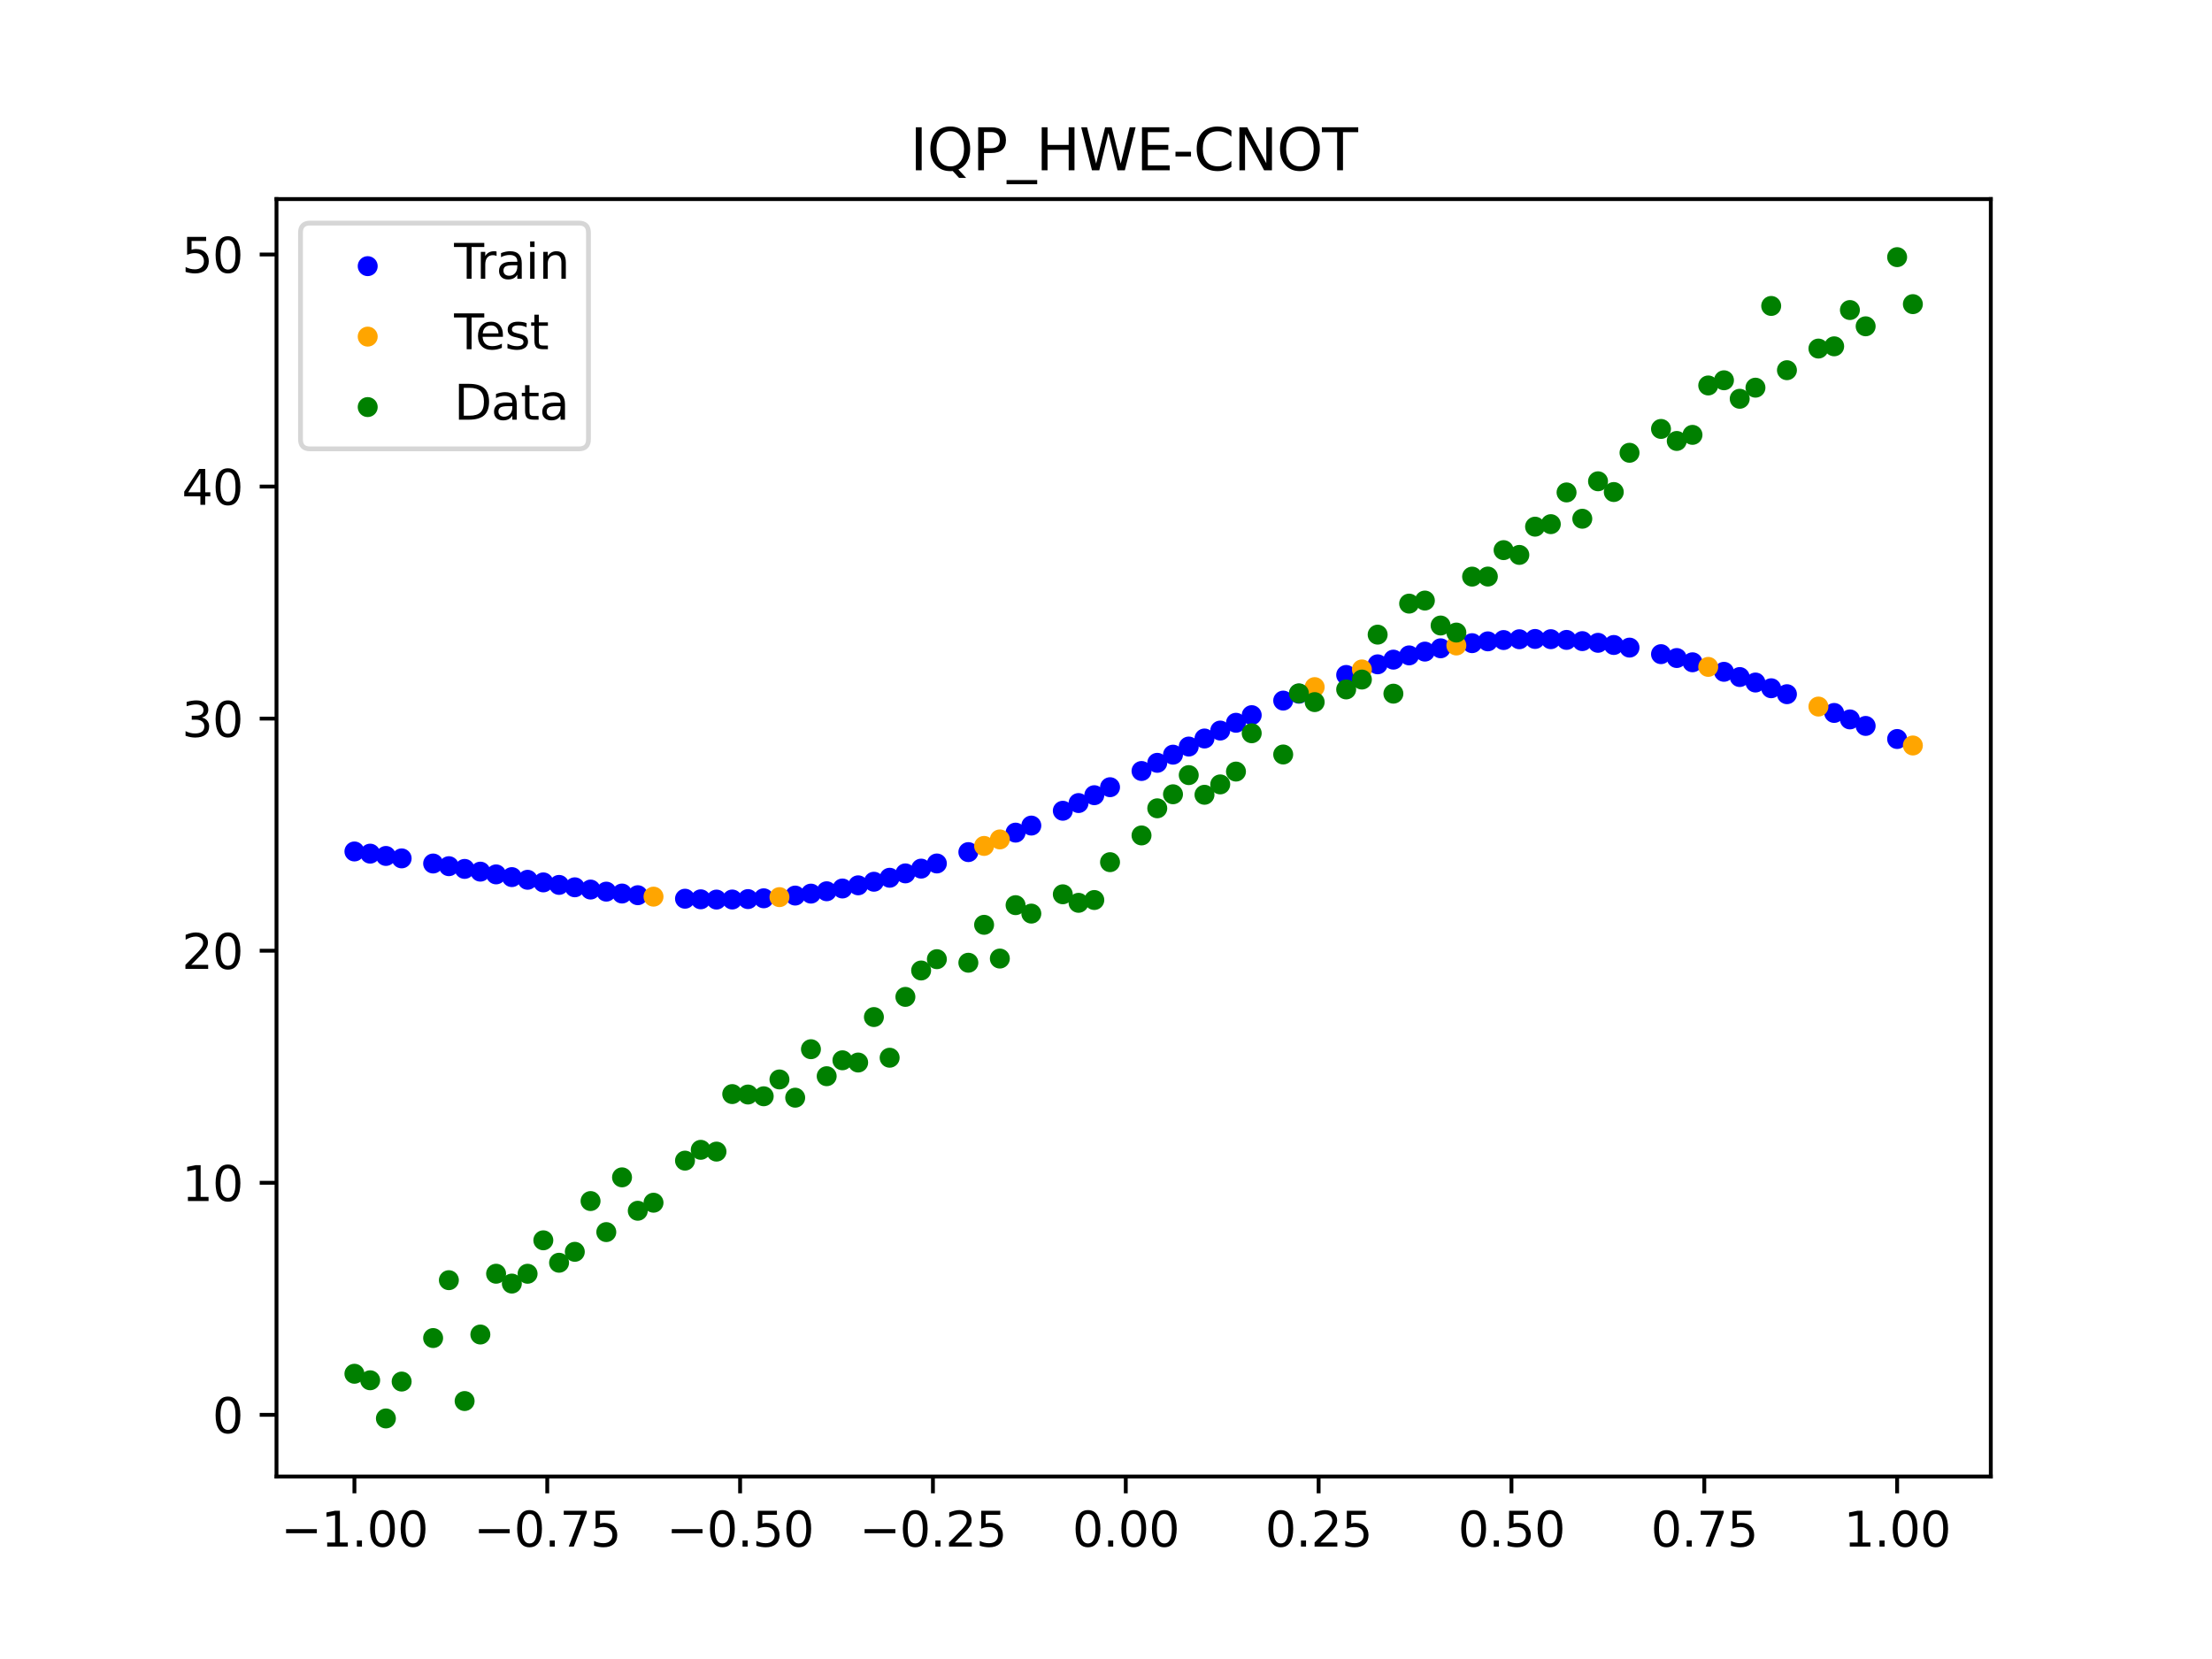<?xml version="1.0" encoding="utf-8" standalone="no"?>
<!DOCTYPE svg PUBLIC "-//W3C//DTD SVG 1.1//EN"
  "http://www.w3.org/Graphics/SVG/1.1/DTD/svg11.dtd">
<svg xmlns:xlink="http://www.w3.org/1999/xlink" width="460.8pt" height="345.6pt" viewBox="0 0 460.8 345.6" xmlns="http://www.w3.org/2000/svg" version="1.1">
 <defs>
  <style type="text/css">*{stroke-linejoin: round; stroke-linecap: butt}</style>
 </defs>
 <g id="figure_1">
  <g id="patch_1">
   <path d="M 0 345.6 
L 460.8 345.6 
L 460.8 0 
L 0 0 
z
" style="fill: #ffffff"/>
  </g>
  <g id="axes_1">
   <g id="patch_2">
    <path d="M 57.6 307.584 
L 414.72 307.584 
L 414.72 41.472 
L 57.6 41.472 
z
" style="fill: #ffffff"/>
   </g>
   <g id="PathCollection_1">
    <defs>
     <path id="m931da7975c" d="M 0 1.581 
C 0.419 1.581 0.822 1.415 1.118 1.118 
C 1.415 0.822 1.581 0.419 1.581 0 
C 1.581 -0.419 1.415 -0.822 1.118 -1.118 
C 0.822 -1.415 0.419 -1.581 0 -1.581 
C -0.419 -1.581 -0.822 -1.415 -1.118 -1.118 
C -1.415 -0.822 -1.581 -0.419 -1.581 0 
C -1.581 0.419 -1.415 0.822 -1.118 1.118 
C -0.822 1.415 -0.419 1.581 0 1.581 
z
" style="stroke: #0000ff"/>
    </defs>
    <g clip-path="url(#p12949598c4)">
     <use xlink:href="#m931da7975c" x="145.978" y="187.343" style="fill: #0000ff; stroke: #0000ff"/>
     <use xlink:href="#m931da7975c" x="323.062" y="133.153" style="fill: #0000ff; stroke: #0000ff"/>
     <use xlink:href="#m931da7975c" x="267.314" y="145.946" style="fill: #0000ff; stroke: #0000ff"/>
     <use xlink:href="#m931da7975c" x="270.593" y="144.511" style="fill: #0000ff; stroke: #0000ff"/>
     <use xlink:href="#m931da7975c" x="329.621" y="133.557" style="fill: #0000ff; stroke: #0000ff"/>
     <use xlink:href="#m931da7975c" x="221.403" y="168.895" style="fill: #0000ff; stroke: #0000ff"/>
     <use xlink:href="#m931da7975c" x="260.755" y="148.981" style="fill: #0000ff; stroke: #0000ff"/>
     <use xlink:href="#m931da7975c" x="385.37" y="149.866" style="fill: #0000ff; stroke: #0000ff"/>
     <use xlink:href="#m931da7975c" x="237.8" y="160.612" style="fill: #0000ff; stroke: #0000ff"/>
     <use xlink:href="#m931da7975c" x="313.224" y="133.333" style="fill: #0000ff; stroke: #0000ff"/>
     <use xlink:href="#m931da7975c" x="336.18" y="134.363" style="fill: #0000ff; stroke: #0000ff"/>
     <use xlink:href="#m931da7975c" x="254.196" y="152.19" style="fill: #0000ff; stroke: #0000ff"/>
     <use xlink:href="#m931da7975c" x="349.297" y="137.08" style="fill: #0000ff; stroke: #0000ff"/>
     <use xlink:href="#m931da7975c" x="182.051" y="183.683" style="fill: #0000ff; stroke: #0000ff"/>
     <use xlink:href="#m931da7975c" x="250.917" y="153.843" style="fill: #0000ff; stroke: #0000ff"/>
     <use xlink:href="#m931da7975c" x="280.431" y="140.606" style="fill: #0000ff; stroke: #0000ff"/>
     <use xlink:href="#m931da7975c" x="103.347" y="182.151" style="fill: #0000ff; stroke: #0000ff"/>
     <use xlink:href="#m931da7975c" x="126.302" y="185.745" style="fill: #0000ff; stroke: #0000ff"/>
     <use xlink:href="#m931da7975c" x="123.023" y="185.311" style="fill: #0000ff; stroke: #0000ff"/>
     <use xlink:href="#m931da7975c" x="116.464" y="184.342" style="fill: #0000ff; stroke: #0000ff"/>
     <use xlink:href="#m931da7975c" x="306.666" y="133.983" style="fill: #0000ff; stroke: #0000ff"/>
     <use xlink:href="#m931da7975c" x="211.565" y="173.452" style="fill: #0000ff; stroke: #0000ff"/>
     <use xlink:href="#m931da7975c" x="155.816" y="187.297" style="fill: #0000ff; stroke: #0000ff"/>
     <use xlink:href="#m931da7975c" x="77.112" y="177.83" style="fill: #0000ff; stroke: #0000ff"/>
     <use xlink:href="#m931da7975c" x="244.358" y="157.21" style="fill: #0000ff; stroke: #0000ff"/>
     <use xlink:href="#m931da7975c" x="362.415" y="141.039" style="fill: #0000ff; stroke: #0000ff"/>
     <use xlink:href="#m931da7975c" x="382.091" y="148.52" style="fill: #0000ff; stroke: #0000ff"/>
     <use xlink:href="#m931da7975c" x="96.788" y="181.009" style="fill: #0000ff; stroke: #0000ff"/>
     <use xlink:href="#m931da7975c" x="201.727" y="177.511" style="fill: #0000ff; stroke: #0000ff"/>
     <use xlink:href="#m931da7975c" x="119.743" y="184.841" style="fill: #0000ff; stroke: #0000ff"/>
     <use xlink:href="#m931da7975c" x="149.258" y="187.399" style="fill: #0000ff; stroke: #0000ff"/>
     <use xlink:href="#m931da7975c" x="300.107" y="135.054" style="fill: #0000ff; stroke: #0000ff"/>
     <use xlink:href="#m931da7975c" x="293.548" y="136.53" style="fill: #0000ff; stroke: #0000ff"/>
     <use xlink:href="#m931da7975c" x="231.241" y="163.99" style="fill: #0000ff; stroke: #0000ff"/>
     <use xlink:href="#m931da7975c" x="109.905" y="183.276" style="fill: #0000ff; stroke: #0000ff"/>
     <use xlink:href="#m931da7975c" x="165.654" y="186.564" style="fill: #0000ff; stroke: #0000ff"/>
     <use xlink:href="#m931da7975c" x="319.783" y="133.107" style="fill: #0000ff; stroke: #0000ff"/>
     <use xlink:href="#m931da7975c" x="368.973" y="143.376" style="fill: #0000ff; stroke: #0000ff"/>
     <use xlink:href="#m931da7975c" x="316.504" y="133.167" style="fill: #0000ff; stroke: #0000ff"/>
     <use xlink:href="#m931da7975c" x="257.476" y="150.567" style="fill: #0000ff; stroke: #0000ff"/>
     <use xlink:href="#m931da7975c" x="172.213" y="185.666" style="fill: #0000ff; stroke: #0000ff"/>
     <use xlink:href="#m931da7975c" x="346.018" y="136.273" style="fill: #0000ff; stroke: #0000ff"/>
     <use xlink:href="#m931da7975c" x="80.391" y="178.311" style="fill: #0000ff; stroke: #0000ff"/>
     <use xlink:href="#m931da7975c" x="372.253" y="144.613" style="fill: #0000ff; stroke: #0000ff"/>
     <use xlink:href="#m931da7975c" x="168.934" y="186.157" style="fill: #0000ff; stroke: #0000ff"/>
     <use xlink:href="#m931da7975c" x="195.168" y="179.878" style="fill: #0000ff; stroke: #0000ff"/>
     <use xlink:href="#m931da7975c" x="152.537" y="187.385" style="fill: #0000ff; stroke: #0000ff"/>
     <use xlink:href="#m931da7975c" x="73.833" y="177.376" style="fill: #0000ff; stroke: #0000ff"/>
     <use xlink:href="#m931da7975c" x="290.269" y="137.414" style="fill: #0000ff; stroke: #0000ff"/>
     <use xlink:href="#m931da7975c" x="175.492" y="185.09" style="fill: #0000ff; stroke: #0000ff"/>
     <use xlink:href="#m931da7975c" x="241.079" y="158.91" style="fill: #0000ff; stroke: #0000ff"/>
     <use xlink:href="#m931da7975c" x="296.828" y="135.742" style="fill: #0000ff; stroke: #0000ff"/>
     <use xlink:href="#m931da7975c" x="227.962" y="165.654" style="fill: #0000ff; stroke: #0000ff"/>
     <use xlink:href="#m931da7975c" x="395.208" y="153.946" style="fill: #0000ff; stroke: #0000ff"/>
     <use xlink:href="#m931da7975c" x="178.772" y="184.429" style="fill: #0000ff; stroke: #0000ff"/>
     <use xlink:href="#m931da7975c" x="142.699" y="187.219" style="fill: #0000ff; stroke: #0000ff"/>
     <use xlink:href="#m931da7975c" x="132.861" y="186.488" style="fill: #0000ff; stroke: #0000ff"/>
     <use xlink:href="#m931da7975c" x="188.61" y="181.942" style="fill: #0000ff; stroke: #0000ff"/>
     <use xlink:href="#m931da7975c" x="100.067" y="181.58" style="fill: #0000ff; stroke: #0000ff"/>
     <use xlink:href="#m931da7975c" x="359.135" y="139.951" style="fill: #0000ff; stroke: #0000ff"/>
     <use xlink:href="#m931da7975c" x="214.844" y="171.982" style="fill: #0000ff; stroke: #0000ff"/>
     <use xlink:href="#m931da7975c" x="365.694" y="142.183" style="fill: #0000ff; stroke: #0000ff"/>
     <use xlink:href="#m931da7975c" x="90.229" y="179.886" style="fill: #0000ff; stroke: #0000ff"/>
     <use xlink:href="#m931da7975c" x="352.577" y="137.966" style="fill: #0000ff; stroke: #0000ff"/>
     <use xlink:href="#m931da7975c" x="129.581" y="186.139" style="fill: #0000ff; stroke: #0000ff"/>
     <use xlink:href="#m931da7975c" x="339.459" y="134.91" style="fill: #0000ff; stroke: #0000ff"/>
     <use xlink:href="#m931da7975c" x="185.33" y="182.854" style="fill: #0000ff; stroke: #0000ff"/>
     <use xlink:href="#m931da7975c" x="326.342" y="133.304" style="fill: #0000ff; stroke: #0000ff"/>
     <use xlink:href="#m931da7975c" x="388.649" y="151.224" style="fill: #0000ff; stroke: #0000ff"/>
     <use xlink:href="#m931da7975c" x="159.096" y="187.132" style="fill: #0000ff; stroke: #0000ff"/>
     <use xlink:href="#m931da7975c" x="83.671" y="178.816" style="fill: #0000ff; stroke: #0000ff"/>
     <use xlink:href="#m931da7975c" x="224.682" y="167.291" style="fill: #0000ff; stroke: #0000ff"/>
     <use xlink:href="#m931da7975c" x="113.185" y="183.819" style="fill: #0000ff; stroke: #0000ff"/>
     <use xlink:href="#m931da7975c" x="93.509" y="180.443" style="fill: #0000ff; stroke: #0000ff"/>
     <use xlink:href="#m931da7975c" x="106.626" y="182.718" style="fill: #0000ff; stroke: #0000ff"/>
     <use xlink:href="#m931da7975c" x="247.638" y="155.519" style="fill: #0000ff; stroke: #0000ff"/>
     <use xlink:href="#m931da7975c" x="309.945" y="133.605" style="fill: #0000ff; stroke: #0000ff"/>
     <use xlink:href="#m931da7975c" x="286.99" y="138.391" style="fill: #0000ff; stroke: #0000ff"/>
     <use xlink:href="#m931da7975c" x="191.889" y="180.95" style="fill: #0000ff; stroke: #0000ff"/>
     <use xlink:href="#m931da7975c" x="332.9" y="133.911" style="fill: #0000ff; stroke: #0000ff"/>
    </g>
   </g>
   <g id="PathCollection_2">
    <defs>
     <path id="m3b1a5a367c" d="M 0 1.581 
C 0.419 1.581 0.822 1.415 1.118 1.118 
C 1.415 0.822 1.581 0.419 1.581 0 
C 1.581 -0.419 1.415 -0.822 1.118 -1.118 
C 0.822 -1.415 0.419 -1.581 0 -1.581 
C -0.419 -1.581 -0.822 -1.415 -1.118 -1.118 
C -1.415 -0.822 -1.581 -0.419 -1.581 0 
C -1.581 0.419 -1.415 0.822 -1.118 1.118 
C -0.822 1.415 -0.419 1.581 0 1.581 
z
" style="stroke: #ffa500"/>
    </defs>
    <g clip-path="url(#p12949598c4)">
     <use xlink:href="#m3b1a5a367c" x="205.006" y="176.222" style="fill: #ffa500; stroke: #ffa500"/>
     <use xlink:href="#m3b1a5a367c" x="162.375" y="186.889" style="fill: #ffa500; stroke: #ffa500"/>
     <use xlink:href="#m3b1a5a367c" x="208.286" y="174.867" style="fill: #ffa500; stroke: #ffa500"/>
     <use xlink:href="#m3b1a5a367c" x="283.71" y="139.456" style="fill: #ffa500; stroke: #ffa500"/>
     <use xlink:href="#m3b1a5a367c" x="378.811" y="147.191" style="fill: #ffa500; stroke: #ffa500"/>
     <use xlink:href="#m3b1a5a367c" x="136.14" y="186.788" style="fill: #ffa500; stroke: #ffa500"/>
     <use xlink:href="#m3b1a5a367c" x="355.856" y="138.925" style="fill: #ffa500; stroke: #ffa500"/>
     <use xlink:href="#m3b1a5a367c" x="273.872" y="143.138" style="fill: #ffa500; stroke: #ffa500"/>
     <use xlink:href="#m3b1a5a367c" x="303.386" y="134.467" style="fill: #ffa500; stroke: #ffa500"/>
     <use xlink:href="#m3b1a5a367c" x="398.487" y="155.299" style="fill: #ffa500; stroke: #ffa500"/>
    </g>
   </g>
   <g id="PathCollection_3">
    <defs>
     <path id="mddbad7eb32" d="M 0 1.581 
C 0.419 1.581 0.822 1.415 1.118 1.118 
C 1.415 0.822 1.581 0.419 1.581 0 
C 1.581 -0.419 1.415 -0.822 1.118 -1.118 
C 0.822 -1.415 0.419 -1.581 0 -1.581 
C -0.419 -1.581 -0.822 -1.415 -1.118 -1.118 
C -1.415 -0.822 -1.581 -0.419 -1.581 0 
C -1.581 0.419 -1.415 0.822 -1.118 1.118 
C -0.822 1.415 -0.419 1.581 0 1.581 
z
" style="stroke: #008000"/>
    </defs>
    <g clip-path="url(#p12949598c4)">
     <use xlink:href="#mddbad7eb32" x="145.978" y="239.529" style="fill: #008000; stroke: #008000"/>
     <use xlink:href="#mddbad7eb32" x="323.062" y="109.191" style="fill: #008000; stroke: #008000"/>
     <use xlink:href="#mddbad7eb32" x="267.314" y="157.174" style="fill: #008000; stroke: #008000"/>
     <use xlink:href="#mddbad7eb32" x="270.593" y="144.432" style="fill: #008000; stroke: #008000"/>
     <use xlink:href="#mddbad7eb32" x="329.621" y="108.064" style="fill: #008000; stroke: #008000"/>
     <use xlink:href="#mddbad7eb32" x="221.403" y="186.297" style="fill: #008000; stroke: #008000"/>
     <use xlink:href="#mddbad7eb32" x="260.755" y="152.753" style="fill: #008000; stroke: #008000"/>
     <use xlink:href="#mddbad7eb32" x="385.37" y="64.585" style="fill: #008000; stroke: #008000"/>
     <use xlink:href="#mddbad7eb32" x="237.8" y="174.037" style="fill: #008000; stroke: #008000"/>
     <use xlink:href="#mddbad7eb32" x="313.224" y="114.603" style="fill: #008000; stroke: #008000"/>
     <use xlink:href="#mddbad7eb32" x="336.18" y="102.499" style="fill: #008000; stroke: #008000"/>
     <use xlink:href="#mddbad7eb32" x="254.196" y="163.405" style="fill: #008000; stroke: #008000"/>
     <use xlink:href="#mddbad7eb32" x="349.297" y="91.859" style="fill: #008000; stroke: #008000"/>
     <use xlink:href="#mddbad7eb32" x="182.051" y="211.87" style="fill: #008000; stroke: #008000"/>
     <use xlink:href="#mddbad7eb32" x="250.917" y="165.566" style="fill: #008000; stroke: #008000"/>
     <use xlink:href="#mddbad7eb32" x="280.431" y="143.622" style="fill: #008000; stroke: #008000"/>
     <use xlink:href="#mddbad7eb32" x="103.347" y="265.342" style="fill: #008000; stroke: #008000"/>
     <use xlink:href="#mddbad7eb32" x="126.302" y="256.668" style="fill: #008000; stroke: #008000"/>
     <use xlink:href="#mddbad7eb32" x="123.023" y="250.202" style="fill: #008000; stroke: #008000"/>
     <use xlink:href="#mddbad7eb32" x="116.464" y="263.053" style="fill: #008000; stroke: #008000"/>
     <use xlink:href="#mddbad7eb32" x="306.666" y="120.12" style="fill: #008000; stroke: #008000"/>
     <use xlink:href="#mddbad7eb32" x="211.565" y="188.561" style="fill: #008000; stroke: #008000"/>
     <use xlink:href="#mddbad7eb32" x="155.816" y="228.009" style="fill: #008000; stroke: #008000"/>
     <use xlink:href="#mddbad7eb32" x="77.112" y="287.537" style="fill: #008000; stroke: #008000"/>
     <use xlink:href="#mddbad7eb32" x="244.358" y="165.462" style="fill: #008000; stroke: #008000"/>
     <use xlink:href="#mddbad7eb32" x="362.415" y="83.074" style="fill: #008000; stroke: #008000"/>
     <use xlink:href="#mddbad7eb32" x="382.091" y="72.145" style="fill: #008000; stroke: #008000"/>
     <use xlink:href="#mddbad7eb32" x="96.788" y="291.863" style="fill: #008000; stroke: #008000"/>
     <use xlink:href="#mddbad7eb32" x="201.727" y="200.555" style="fill: #008000; stroke: #008000"/>
     <use xlink:href="#mddbad7eb32" x="119.743" y="260.777" style="fill: #008000; stroke: #008000"/>
     <use xlink:href="#mddbad7eb32" x="149.258" y="239.901" style="fill: #008000; stroke: #008000"/>
     <use xlink:href="#mddbad7eb32" x="300.107" y="130.306" style="fill: #008000; stroke: #008000"/>
     <use xlink:href="#mddbad7eb32" x="293.548" y="125.746" style="fill: #008000; stroke: #008000"/>
     <use xlink:href="#mddbad7eb32" x="231.241" y="179.605" style="fill: #008000; stroke: #008000"/>
     <use xlink:href="#mddbad7eb32" x="109.905" y="265.348" style="fill: #008000; stroke: #008000"/>
     <use xlink:href="#mddbad7eb32" x="165.654" y="228.669" style="fill: #008000; stroke: #008000"/>
     <use xlink:href="#mddbad7eb32" x="319.783" y="109.715" style="fill: #008000; stroke: #008000"/>
     <use xlink:href="#mddbad7eb32" x="368.973" y="63.734" style="fill: #008000; stroke: #008000"/>
     <use xlink:href="#mddbad7eb32" x="316.504" y="115.599" style="fill: #008000; stroke: #008000"/>
     <use xlink:href="#mddbad7eb32" x="257.476" y="160.733" style="fill: #008000; stroke: #008000"/>
     <use xlink:href="#mddbad7eb32" x="172.213" y="224.194" style="fill: #008000; stroke: #008000"/>
     <use xlink:href="#mddbad7eb32" x="346.018" y="89.354" style="fill: #008000; stroke: #008000"/>
     <use xlink:href="#mddbad7eb32" x="80.391" y="295.488" style="fill: #008000; stroke: #008000"/>
     <use xlink:href="#mddbad7eb32" x="372.253" y="77.119" style="fill: #008000; stroke: #008000"/>
     <use xlink:href="#mddbad7eb32" x="168.934" y="218.569" style="fill: #008000; stroke: #008000"/>
     <use xlink:href="#mddbad7eb32" x="195.168" y="199.815" style="fill: #008000; stroke: #008000"/>
     <use xlink:href="#mddbad7eb32" x="152.537" y="227.917" style="fill: #008000; stroke: #008000"/>
     <use xlink:href="#mddbad7eb32" x="73.833" y="286.179" style="fill: #008000; stroke: #008000"/>
     <use xlink:href="#mddbad7eb32" x="290.269" y="144.503" style="fill: #008000; stroke: #008000"/>
     <use xlink:href="#mddbad7eb32" x="175.492" y="220.878" style="fill: #008000; stroke: #008000"/>
     <use xlink:href="#mddbad7eb32" x="241.079" y="168.385" style="fill: #008000; stroke: #008000"/>
     <use xlink:href="#mddbad7eb32" x="296.828" y="125.107" style="fill: #008000; stroke: #008000"/>
     <use xlink:href="#mddbad7eb32" x="227.962" y="187.489" style="fill: #008000; stroke: #008000"/>
     <use xlink:href="#mddbad7eb32" x="395.208" y="53.568" style="fill: #008000; stroke: #008000"/>
     <use xlink:href="#mddbad7eb32" x="178.772" y="221.344" style="fill: #008000; stroke: #008000"/>
     <use xlink:href="#mddbad7eb32" x="142.699" y="241.781" style="fill: #008000; stroke: #008000"/>
     <use xlink:href="#mddbad7eb32" x="132.861" y="252.224" style="fill: #008000; stroke: #008000"/>
     <use xlink:href="#mddbad7eb32" x="188.61" y="207.669" style="fill: #008000; stroke: #008000"/>
     <use xlink:href="#mddbad7eb32" x="100.067" y="278.004" style="fill: #008000; stroke: #008000"/>
     <use xlink:href="#mddbad7eb32" x="359.135" y="79.219" style="fill: #008000; stroke: #008000"/>
     <use xlink:href="#mddbad7eb32" x="214.844" y="190.32" style="fill: #008000; stroke: #008000"/>
     <use xlink:href="#mddbad7eb32" x="365.694" y="80.761" style="fill: #008000; stroke: #008000"/>
     <use xlink:href="#mddbad7eb32" x="90.229" y="278.74" style="fill: #008000; stroke: #008000"/>
     <use xlink:href="#mddbad7eb32" x="352.577" y="90.59" style="fill: #008000; stroke: #008000"/>
     <use xlink:href="#mddbad7eb32" x="129.581" y="245.264" style="fill: #008000; stroke: #008000"/>
     <use xlink:href="#mddbad7eb32" x="339.459" y="94.322" style="fill: #008000; stroke: #008000"/>
     <use xlink:href="#mddbad7eb32" x="185.33" y="220.345" style="fill: #008000; stroke: #008000"/>
     <use xlink:href="#mddbad7eb32" x="326.342" y="102.583" style="fill: #008000; stroke: #008000"/>
     <use xlink:href="#mddbad7eb32" x="388.649" y="67.974" style="fill: #008000; stroke: #008000"/>
     <use xlink:href="#mddbad7eb32" x="159.096" y="228.374" style="fill: #008000; stroke: #008000"/>
     <use xlink:href="#mddbad7eb32" x="83.671" y="287.805" style="fill: #008000; stroke: #008000"/>
     <use xlink:href="#mddbad7eb32" x="224.682" y="188.075" style="fill: #008000; stroke: #008000"/>
     <use xlink:href="#mddbad7eb32" x="113.185" y="258.379" style="fill: #008000; stroke: #008000"/>
     <use xlink:href="#mddbad7eb32" x="93.509" y="266.684" style="fill: #008000; stroke: #008000"/>
     <use xlink:href="#mddbad7eb32" x="106.626" y="267.392" style="fill: #008000; stroke: #008000"/>
     <use xlink:href="#mddbad7eb32" x="247.638" y="161.47" style="fill: #008000; stroke: #008000"/>
     <use xlink:href="#mddbad7eb32" x="309.945" y="120.107" style="fill: #008000; stroke: #008000"/>
     <use xlink:href="#mddbad7eb32" x="286.99" y="132.208" style="fill: #008000; stroke: #008000"/>
     <use xlink:href="#mddbad7eb32" x="191.889" y="202.171" style="fill: #008000; stroke: #008000"/>
     <use xlink:href="#mddbad7eb32" x="332.9" y="100.262" style="fill: #008000; stroke: #008000"/>
    </g>
   </g>
   <g id="PathCollection_4">
    <g clip-path="url(#p12949598c4)">
     <use xlink:href="#mddbad7eb32" x="205.006" y="192.657" style="fill: #008000; stroke: #008000"/>
     <use xlink:href="#mddbad7eb32" x="162.375" y="224.867" style="fill: #008000; stroke: #008000"/>
     <use xlink:href="#mddbad7eb32" x="208.286" y="199.684" style="fill: #008000; stroke: #008000"/>
     <use xlink:href="#mddbad7eb32" x="283.71" y="141.563" style="fill: #008000; stroke: #008000"/>
     <use xlink:href="#mddbad7eb32" x="378.811" y="72.613" style="fill: #008000; stroke: #008000"/>
     <use xlink:href="#mddbad7eb32" x="136.14" y="250.548" style="fill: #008000; stroke: #008000"/>
     <use xlink:href="#mddbad7eb32" x="355.856" y="80.3" style="fill: #008000; stroke: #008000"/>
     <use xlink:href="#mddbad7eb32" x="273.872" y="146.262" style="fill: #008000; stroke: #008000"/>
     <use xlink:href="#mddbad7eb32" x="303.386" y="131.774" style="fill: #008000; stroke: #008000"/>
     <use xlink:href="#mddbad7eb32" x="398.487" y="63.357" style="fill: #008000; stroke: #008000"/>
    </g>
   </g>
   <g id="matplotlib.axis_1">
    <g id="xtick_1">
     <g id="line2d_1">
      <defs>
       <path id="m77ce334c36" d="M 0 0 
L 0 3.5 
" style="stroke: #000000; stroke-width: 0.8"/>
      </defs>
      <g>
       <use xlink:href="#m77ce334c36" x="73.833" y="307.584" style="stroke: #000000; stroke-width: 0.8"/>
      </g>
     </g>
     <g id="text_1">
      <!-- −1.00 -->
      <g transform="translate(58.51 322.182) scale(0.1 -0.1)">
       <defs>
        <path id="DejaVuSans-2212" d="M 678 2272 
L 4684 2272 
L 4684 1741 
L 678 1741 
L 678 2272 
z
" transform="scale(0.016)"/>
        <path id="DejaVuSans-31" d="M 794 531 
L 1825 531 
L 1825 4091 
L 703 3866 
L 703 4441 
L 1819 4666 
L 2450 4666 
L 2450 531 
L 3481 531 
L 3481 0 
L 794 0 
L 794 531 
z
" transform="scale(0.016)"/>
        <path id="DejaVuSans-2e" d="M 684 794 
L 1344 794 
L 1344 0 
L 684 0 
L 684 794 
z
" transform="scale(0.016)"/>
        <path id="DejaVuSans-30" d="M 2034 4250 
Q 1547 4250 1301 3770 
Q 1056 3291 1056 2328 
Q 1056 1369 1301 889 
Q 1547 409 2034 409 
Q 2525 409 2770 889 
Q 3016 1369 3016 2328 
Q 3016 3291 2770 3770 
Q 2525 4250 2034 4250 
z
M 2034 4750 
Q 2819 4750 3233 4129 
Q 3647 3509 3647 2328 
Q 3647 1150 3233 529 
Q 2819 -91 2034 -91 
Q 1250 -91 836 529 
Q 422 1150 422 2328 
Q 422 3509 836 4129 
Q 1250 4750 2034 4750 
z
" transform="scale(0.016)"/>
       </defs>
       <use xlink:href="#DejaVuSans-2212"/>
       <use xlink:href="#DejaVuSans-31" x="83.789"/>
       <use xlink:href="#DejaVuSans-2e" x="147.412"/>
       <use xlink:href="#DejaVuSans-30" x="179.199"/>
       <use xlink:href="#DejaVuSans-30" x="242.822"/>
      </g>
     </g>
    </g>
    <g id="xtick_2">
     <g id="line2d_2">
      <g>
       <use xlink:href="#m77ce334c36" x="114.005" y="307.584" style="stroke: #000000; stroke-width: 0.8"/>
      </g>
     </g>
     <g id="text_2">
      <!-- −0.75 -->
      <g transform="translate(98.682 322.182) scale(0.1 -0.1)">
       <defs>
        <path id="DejaVuSans-37" d="M 525 4666 
L 3525 4666 
L 3525 4397 
L 1831 0 
L 1172 0 
L 2766 4134 
L 525 4134 
L 525 4666 
z
" transform="scale(0.016)"/>
        <path id="DejaVuSans-35" d="M 691 4666 
L 3169 4666 
L 3169 4134 
L 1269 4134 
L 1269 2991 
Q 1406 3038 1543 3061 
Q 1681 3084 1819 3084 
Q 2600 3084 3056 2656 
Q 3513 2228 3513 1497 
Q 3513 744 3044 326 
Q 2575 -91 1722 -91 
Q 1428 -91 1123 -41 
Q 819 9 494 109 
L 494 744 
Q 775 591 1075 516 
Q 1375 441 1709 441 
Q 2250 441 2565 725 
Q 2881 1009 2881 1497 
Q 2881 1984 2565 2268 
Q 2250 2553 1709 2553 
Q 1456 2553 1204 2497 
Q 953 2441 691 2322 
L 691 4666 
z
" transform="scale(0.016)"/>
       </defs>
       <use xlink:href="#DejaVuSans-2212"/>
       <use xlink:href="#DejaVuSans-30" x="83.789"/>
       <use xlink:href="#DejaVuSans-2e" x="147.412"/>
       <use xlink:href="#DejaVuSans-37" x="179.199"/>
       <use xlink:href="#DejaVuSans-35" x="242.822"/>
      </g>
     </g>
    </g>
    <g id="xtick_3">
     <g id="line2d_3">
      <g>
       <use xlink:href="#m77ce334c36" x="154.177" y="307.584" style="stroke: #000000; stroke-width: 0.8"/>
      </g>
     </g>
     <g id="text_3">
      <!-- −0.50 -->
      <g transform="translate(138.854 322.182) scale(0.1 -0.1)">
       <use xlink:href="#DejaVuSans-2212"/>
       <use xlink:href="#DejaVuSans-30" x="83.789"/>
       <use xlink:href="#DejaVuSans-2e" x="147.412"/>
       <use xlink:href="#DejaVuSans-35" x="179.199"/>
       <use xlink:href="#DejaVuSans-30" x="242.822"/>
      </g>
     </g>
    </g>
    <g id="xtick_4">
     <g id="line2d_4">
      <g>
       <use xlink:href="#m77ce334c36" x="194.348" y="307.584" style="stroke: #000000; stroke-width: 0.8"/>
      </g>
     </g>
     <g id="text_4">
      <!-- −0.25 -->
      <g transform="translate(179.026 322.182) scale(0.1 -0.1)">
       <defs>
        <path id="DejaVuSans-32" d="M 1228 531 
L 3431 531 
L 3431 0 
L 469 0 
L 469 531 
Q 828 903 1448 1529 
Q 2069 2156 2228 2338 
Q 2531 2678 2651 2914 
Q 2772 3150 2772 3378 
Q 2772 3750 2511 3984 
Q 2250 4219 1831 4219 
Q 1534 4219 1204 4116 
Q 875 4013 500 3803 
L 500 4441 
Q 881 4594 1212 4672 
Q 1544 4750 1819 4750 
Q 2544 4750 2975 4387 
Q 3406 4025 3406 3419 
Q 3406 3131 3298 2873 
Q 3191 2616 2906 2266 
Q 2828 2175 2409 1742 
Q 1991 1309 1228 531 
z
" transform="scale(0.016)"/>
       </defs>
       <use xlink:href="#DejaVuSans-2212"/>
       <use xlink:href="#DejaVuSans-30" x="83.789"/>
       <use xlink:href="#DejaVuSans-2e" x="147.412"/>
       <use xlink:href="#DejaVuSans-32" x="179.199"/>
       <use xlink:href="#DejaVuSans-35" x="242.822"/>
      </g>
     </g>
    </g>
    <g id="xtick_5">
     <g id="line2d_5">
      <g>
       <use xlink:href="#m77ce334c36" x="234.52" y="307.584" style="stroke: #000000; stroke-width: 0.8"/>
      </g>
     </g>
     <g id="text_5">
      <!-- 0.00 -->
      <g transform="translate(223.388 322.182) scale(0.1 -0.1)">
       <use xlink:href="#DejaVuSans-30"/>
       <use xlink:href="#DejaVuSans-2e" x="63.623"/>
       <use xlink:href="#DejaVuSans-30" x="95.41"/>
       <use xlink:href="#DejaVuSans-30" x="159.033"/>
      </g>
     </g>
    </g>
    <g id="xtick_6">
     <g id="line2d_6">
      <g>
       <use xlink:href="#m77ce334c36" x="274.692" y="307.584" style="stroke: #000000; stroke-width: 0.8"/>
      </g>
     </g>
     <g id="text_6">
      <!-- 0.25 -->
      <g transform="translate(263.559 322.182) scale(0.1 -0.1)">
       <use xlink:href="#DejaVuSans-30"/>
       <use xlink:href="#DejaVuSans-2e" x="63.623"/>
       <use xlink:href="#DejaVuSans-32" x="95.41"/>
       <use xlink:href="#DejaVuSans-35" x="159.033"/>
      </g>
     </g>
    </g>
    <g id="xtick_7">
     <g id="line2d_7">
      <g>
       <use xlink:href="#m77ce334c36" x="314.864" y="307.584" style="stroke: #000000; stroke-width: 0.8"/>
      </g>
     </g>
     <g id="text_7">
      <!-- 0.50 -->
      <g transform="translate(303.731 322.182) scale(0.1 -0.1)">
       <use xlink:href="#DejaVuSans-30"/>
       <use xlink:href="#DejaVuSans-2e" x="63.623"/>
       <use xlink:href="#DejaVuSans-35" x="95.41"/>
       <use xlink:href="#DejaVuSans-30" x="159.033"/>
      </g>
     </g>
    </g>
    <g id="xtick_8">
     <g id="line2d_8">
      <g>
       <use xlink:href="#m77ce334c36" x="355.036" y="307.584" style="stroke: #000000; stroke-width: 0.8"/>
      </g>
     </g>
     <g id="text_8">
      <!-- 0.75 -->
      <g transform="translate(343.903 322.182) scale(0.1 -0.1)">
       <use xlink:href="#DejaVuSans-30"/>
       <use xlink:href="#DejaVuSans-2e" x="63.623"/>
       <use xlink:href="#DejaVuSans-37" x="95.41"/>
       <use xlink:href="#DejaVuSans-35" x="159.033"/>
      </g>
     </g>
    </g>
    <g id="xtick_9">
     <g id="line2d_9">
      <g>
       <use xlink:href="#m77ce334c36" x="395.208" y="307.584" style="stroke: #000000; stroke-width: 0.8"/>
      </g>
     </g>
     <g id="text_9">
      <!-- 1.00 -->
      <g transform="translate(384.075 322.182) scale(0.1 -0.1)">
       <use xlink:href="#DejaVuSans-31"/>
       <use xlink:href="#DejaVuSans-2e" x="63.623"/>
       <use xlink:href="#DejaVuSans-30" x="95.41"/>
       <use xlink:href="#DejaVuSans-30" x="159.033"/>
      </g>
     </g>
    </g>
   </g>
   <g id="matplotlib.axis_2">
    <g id="ytick_1">
     <g id="line2d_10">
      <defs>
       <path id="ma64712679f" d="M 0 0 
L -3.5 0 
" style="stroke: #000000; stroke-width: 0.8"/>
      </defs>
      <g>
       <use xlink:href="#ma64712679f" x="57.6" y="294.735" style="stroke: #000000; stroke-width: 0.8"/>
      </g>
     </g>
     <g id="text_10">
      <!-- 0 -->
      <g transform="translate(44.237 298.534) scale(0.1 -0.1)">
       <use xlink:href="#DejaVuSans-30"/>
      </g>
     </g>
    </g>
    <g id="ytick_2">
     <g id="line2d_11">
      <g>
       <use xlink:href="#ma64712679f" x="57.6" y="246.391" style="stroke: #000000; stroke-width: 0.8"/>
      </g>
     </g>
     <g id="text_11">
      <!-- 10 -->
      <g transform="translate(37.875 250.19) scale(0.1 -0.1)">
       <use xlink:href="#DejaVuSans-31"/>
       <use xlink:href="#DejaVuSans-30" x="63.623"/>
      </g>
     </g>
    </g>
    <g id="ytick_3">
     <g id="line2d_12">
      <g>
       <use xlink:href="#ma64712679f" x="57.6" y="198.047" style="stroke: #000000; stroke-width: 0.8"/>
      </g>
     </g>
     <g id="text_12">
      <!-- 20 -->
      <g transform="translate(37.875 201.846) scale(0.1 -0.1)">
       <use xlink:href="#DejaVuSans-32"/>
       <use xlink:href="#DejaVuSans-30" x="63.623"/>
      </g>
     </g>
    </g>
    <g id="ytick_4">
     <g id="line2d_13">
      <g>
       <use xlink:href="#ma64712679f" x="57.6" y="149.702" style="stroke: #000000; stroke-width: 0.8"/>
      </g>
     </g>
     <g id="text_13">
      <!-- 30 -->
      <g transform="translate(37.875 153.502) scale(0.1 -0.1)">
       <defs>
        <path id="DejaVuSans-33" d="M 2597 2516 
Q 3050 2419 3304 2112 
Q 3559 1806 3559 1356 
Q 3559 666 3084 287 
Q 2609 -91 1734 -91 
Q 1441 -91 1130 -33 
Q 819 25 488 141 
L 488 750 
Q 750 597 1062 519 
Q 1375 441 1716 441 
Q 2309 441 2620 675 
Q 2931 909 2931 1356 
Q 2931 1769 2642 2001 
Q 2353 2234 1838 2234 
L 1294 2234 
L 1294 2753 
L 1863 2753 
Q 2328 2753 2575 2939 
Q 2822 3125 2822 3475 
Q 2822 3834 2567 4026 
Q 2313 4219 1838 4219 
Q 1578 4219 1281 4162 
Q 984 4106 628 3988 
L 628 4550 
Q 988 4650 1302 4700 
Q 1616 4750 1894 4750 
Q 2613 4750 3031 4423 
Q 3450 4097 3450 3541 
Q 3450 3153 3228 2886 
Q 3006 2619 2597 2516 
z
" transform="scale(0.016)"/>
       </defs>
       <use xlink:href="#DejaVuSans-33"/>
       <use xlink:href="#DejaVuSans-30" x="63.623"/>
      </g>
     </g>
    </g>
    <g id="ytick_5">
     <g id="line2d_14">
      <g>
       <use xlink:href="#ma64712679f" x="57.6" y="101.358" style="stroke: #000000; stroke-width: 0.8"/>
      </g>
     </g>
     <g id="text_14">
      <!-- 40 -->
      <g transform="translate(37.875 105.157) scale(0.1 -0.1)">
       <defs>
        <path id="DejaVuSans-34" d="M 2419 4116 
L 825 1625 
L 2419 1625 
L 2419 4116 
z
M 2253 4666 
L 3047 4666 
L 3047 1625 
L 3713 1625 
L 3713 1100 
L 3047 1100 
L 3047 0 
L 2419 0 
L 2419 1100 
L 313 1100 
L 313 1709 
L 2253 4666 
z
" transform="scale(0.016)"/>
       </defs>
       <use xlink:href="#DejaVuSans-34"/>
       <use xlink:href="#DejaVuSans-30" x="63.623"/>
      </g>
     </g>
    </g>
    <g id="ytick_6">
     <g id="line2d_15">
      <g>
       <use xlink:href="#ma64712679f" x="57.6" y="53.014" style="stroke: #000000; stroke-width: 0.8"/>
      </g>
     </g>
     <g id="text_15">
      <!-- 50 -->
      <g transform="translate(37.875 56.813) scale(0.1 -0.1)">
       <use xlink:href="#DejaVuSans-35"/>
       <use xlink:href="#DejaVuSans-30" x="63.623"/>
      </g>
     </g>
    </g>
   </g>
   <g id="patch_3">
    <path d="M 57.6 307.584 
L 57.6 41.472 
" style="fill: none; stroke: #000000; stroke-width: 0.8; stroke-linejoin: miter; stroke-linecap: square"/>
   </g>
   <g id="patch_4">
    <path d="M 414.72 307.584 
L 414.72 41.472 
" style="fill: none; stroke: #000000; stroke-width: 0.8; stroke-linejoin: miter; stroke-linecap: square"/>
   </g>
   <g id="patch_5">
    <path d="M 57.6 307.584 
L 414.72 307.584 
" style="fill: none; stroke: #000000; stroke-width: 0.8; stroke-linejoin: miter; stroke-linecap: square"/>
   </g>
   <g id="patch_6">
    <path d="M 57.6 41.472 
L 414.72 41.472 
" style="fill: none; stroke: #000000; stroke-width: 0.8; stroke-linejoin: miter; stroke-linecap: square"/>
   </g>
   <g id="text_16">
    <!-- IQP_HWE-CNOT -->
    <g transform="translate(189.582 35.472) scale(0.12 -0.12)">
     <defs>
      <path id="DejaVuSans-49" d="M 628 4666 
L 1259 4666 
L 1259 0 
L 628 0 
L 628 4666 
z
" transform="scale(0.016)"/>
      <path id="DejaVuSans-51" d="M 2522 4238 
Q 1834 4238 1429 3725 
Q 1025 3213 1025 2328 
Q 1025 1447 1429 934 
Q 1834 422 2522 422 
Q 3209 422 3611 934 
Q 4013 1447 4013 2328 
Q 4013 3213 3611 3725 
Q 3209 4238 2522 4238 
z
M 3406 84 
L 4238 -825 
L 3475 -825 
L 2784 -78 
Q 2681 -84 2626 -87 
Q 2572 -91 2522 -91 
Q 1538 -91 948 567 
Q 359 1225 359 2328 
Q 359 3434 948 4092 
Q 1538 4750 2522 4750 
Q 3503 4750 4090 4092 
Q 4678 3434 4678 2328 
Q 4678 1516 4351 937 
Q 4025 359 3406 84 
z
" transform="scale(0.016)"/>
      <path id="DejaVuSans-50" d="M 1259 4147 
L 1259 2394 
L 2053 2394 
Q 2494 2394 2734 2622 
Q 2975 2850 2975 3272 
Q 2975 3691 2734 3919 
Q 2494 4147 2053 4147 
L 1259 4147 
z
M 628 4666 
L 2053 4666 
Q 2838 4666 3239 4311 
Q 3641 3956 3641 3272 
Q 3641 2581 3239 2228 
Q 2838 1875 2053 1875 
L 1259 1875 
L 1259 0 
L 628 0 
L 628 4666 
z
" transform="scale(0.016)"/>
      <path id="DejaVuSans-5f" d="M 3263 -1063 
L 3263 -1509 
L -63 -1509 
L -63 -1063 
L 3263 -1063 
z
" transform="scale(0.016)"/>
      <path id="DejaVuSans-48" d="M 628 4666 
L 1259 4666 
L 1259 2753 
L 3553 2753 
L 3553 4666 
L 4184 4666 
L 4184 0 
L 3553 0 
L 3553 2222 
L 1259 2222 
L 1259 0 
L 628 0 
L 628 4666 
z
" transform="scale(0.016)"/>
      <path id="DejaVuSans-57" d="M 213 4666 
L 850 4666 
L 1831 722 
L 2809 4666 
L 3519 4666 
L 4500 722 
L 5478 4666 
L 6119 4666 
L 4947 0 
L 4153 0 
L 3169 4050 
L 2175 0 
L 1381 0 
L 213 4666 
z
" transform="scale(0.016)"/>
      <path id="DejaVuSans-45" d="M 628 4666 
L 3578 4666 
L 3578 4134 
L 1259 4134 
L 1259 2753 
L 3481 2753 
L 3481 2222 
L 1259 2222 
L 1259 531 
L 3634 531 
L 3634 0 
L 628 0 
L 628 4666 
z
" transform="scale(0.016)"/>
      <path id="DejaVuSans-2d" d="M 313 2009 
L 1997 2009 
L 1997 1497 
L 313 1497 
L 313 2009 
z
" transform="scale(0.016)"/>
      <path id="DejaVuSans-43" d="M 4122 4306 
L 4122 3641 
Q 3803 3938 3442 4084 
Q 3081 4231 2675 4231 
Q 1875 4231 1450 3742 
Q 1025 3253 1025 2328 
Q 1025 1406 1450 917 
Q 1875 428 2675 428 
Q 3081 428 3442 575 
Q 3803 722 4122 1019 
L 4122 359 
Q 3791 134 3420 21 
Q 3050 -91 2638 -91 
Q 1578 -91 968 557 
Q 359 1206 359 2328 
Q 359 3453 968 4101 
Q 1578 4750 2638 4750 
Q 3056 4750 3426 4639 
Q 3797 4528 4122 4306 
z
" transform="scale(0.016)"/>
      <path id="DejaVuSans-4e" d="M 628 4666 
L 1478 4666 
L 3547 763 
L 3547 4666 
L 4159 4666 
L 4159 0 
L 3309 0 
L 1241 3903 
L 1241 0 
L 628 0 
L 628 4666 
z
" transform="scale(0.016)"/>
      <path id="DejaVuSans-4f" d="M 2522 4238 
Q 1834 4238 1429 3725 
Q 1025 3213 1025 2328 
Q 1025 1447 1429 934 
Q 1834 422 2522 422 
Q 3209 422 3611 934 
Q 4013 1447 4013 2328 
Q 4013 3213 3611 3725 
Q 3209 4238 2522 4238 
z
M 2522 4750 
Q 3503 4750 4090 4092 
Q 4678 3434 4678 2328 
Q 4678 1225 4090 567 
Q 3503 -91 2522 -91 
Q 1538 -91 948 565 
Q 359 1222 359 2328 
Q 359 3434 948 4092 
Q 1538 4750 2522 4750 
z
" transform="scale(0.016)"/>
      <path id="DejaVuSans-54" d="M -19 4666 
L 3928 4666 
L 3928 4134 
L 2272 4134 
L 2272 0 
L 1638 0 
L 1638 4134 
L -19 4134 
L -19 4666 
z
" transform="scale(0.016)"/>
     </defs>
     <use xlink:href="#DejaVuSans-49"/>
     <use xlink:href="#DejaVuSans-51" x="29.492"/>
     <use xlink:href="#DejaVuSans-50" x="108.203"/>
     <use xlink:href="#DejaVuSans-5f" x="168.506"/>
     <use xlink:href="#DejaVuSans-48" x="218.506"/>
     <use xlink:href="#DejaVuSans-57" x="293.701"/>
     <use xlink:href="#DejaVuSans-45" x="392.578"/>
     <use xlink:href="#DejaVuSans-2d" x="455.762"/>
     <use xlink:href="#DejaVuSans-43" x="491.846"/>
     <use xlink:href="#DejaVuSans-4e" x="561.67"/>
     <use xlink:href="#DejaVuSans-4f" x="636.475"/>
     <use xlink:href="#DejaVuSans-54" x="715.186"/>
    </g>
   </g>
   <g id="legend_1">
    <g id="patch_7">
     <path d="M 64.6 93.506 
L 120.588 93.506 
Q 122.588 93.506 122.588 91.506 
L 122.588 48.472 
Q 122.588 46.472 120.588 46.472 
L 64.6 46.472 
Q 62.6 46.472 62.6 48.472 
L 62.6 91.506 
Q 62.6 93.506 64.6 93.506 
z
" style="fill: #ffffff; opacity: 0.8; stroke: #cccccc; stroke-linejoin: miter"/>
    </g>
    <g id="PathCollection_5">
     <g>
      <use xlink:href="#m931da7975c" x="76.6" y="55.445" style="fill: #0000ff; stroke: #0000ff"/>
     </g>
    </g>
    <g id="text_17">
     <!-- Train -->
     <g transform="translate(94.6 58.07) scale(0.1 -0.1)">
      <defs>
       <path id="DejaVuSans-72" d="M 2631 2963 
Q 2534 3019 2420 3045 
Q 2306 3072 2169 3072 
Q 1681 3072 1420 2755 
Q 1159 2438 1159 1844 
L 1159 0 
L 581 0 
L 581 3500 
L 1159 3500 
L 1159 2956 
Q 1341 3275 1631 3429 
Q 1922 3584 2338 3584 
Q 2397 3584 2469 3576 
Q 2541 3569 2628 3553 
L 2631 2963 
z
" transform="scale(0.016)"/>
       <path id="DejaVuSans-61" d="M 2194 1759 
Q 1497 1759 1228 1600 
Q 959 1441 959 1056 
Q 959 750 1161 570 
Q 1363 391 1709 391 
Q 2188 391 2477 730 
Q 2766 1069 2766 1631 
L 2766 1759 
L 2194 1759 
z
M 3341 1997 
L 3341 0 
L 2766 0 
L 2766 531 
Q 2569 213 2275 61 
Q 1981 -91 1556 -91 
Q 1019 -91 701 211 
Q 384 513 384 1019 
Q 384 1609 779 1909 
Q 1175 2209 1959 2209 
L 2766 2209 
L 2766 2266 
Q 2766 2663 2505 2880 
Q 2244 3097 1772 3097 
Q 1472 3097 1187 3025 
Q 903 2953 641 2809 
L 641 3341 
Q 956 3463 1253 3523 
Q 1550 3584 1831 3584 
Q 2591 3584 2966 3190 
Q 3341 2797 3341 1997 
z
" transform="scale(0.016)"/>
       <path id="DejaVuSans-69" d="M 603 3500 
L 1178 3500 
L 1178 0 
L 603 0 
L 603 3500 
z
M 603 4863 
L 1178 4863 
L 1178 4134 
L 603 4134 
L 603 4863 
z
" transform="scale(0.016)"/>
       <path id="DejaVuSans-6e" d="M 3513 2113 
L 3513 0 
L 2938 0 
L 2938 2094 
Q 2938 2591 2744 2837 
Q 2550 3084 2163 3084 
Q 1697 3084 1428 2787 
Q 1159 2491 1159 1978 
L 1159 0 
L 581 0 
L 581 3500 
L 1159 3500 
L 1159 2956 
Q 1366 3272 1645 3428 
Q 1925 3584 2291 3584 
Q 2894 3584 3203 3211 
Q 3513 2838 3513 2113 
z
" transform="scale(0.016)"/>
      </defs>
      <use xlink:href="#DejaVuSans-54"/>
      <use xlink:href="#DejaVuSans-72" x="46.334"/>
      <use xlink:href="#DejaVuSans-61" x="87.447"/>
      <use xlink:href="#DejaVuSans-69" x="148.727"/>
      <use xlink:href="#DejaVuSans-6e" x="176.51"/>
     </g>
    </g>
    <g id="PathCollection_6">
     <g>
      <use xlink:href="#m3b1a5a367c" x="76.6" y="70.124" style="fill: #ffa500; stroke: #ffa500"/>
     </g>
    </g>
    <g id="text_18">
     <!-- Test -->
     <g transform="translate(94.6 72.749) scale(0.1 -0.1)">
      <defs>
       <path id="DejaVuSans-65" d="M 3597 1894 
L 3597 1613 
L 953 1613 
Q 991 1019 1311 708 
Q 1631 397 2203 397 
Q 2534 397 2845 478 
Q 3156 559 3463 722 
L 3463 178 
Q 3153 47 2828 -22 
Q 2503 -91 2169 -91 
Q 1331 -91 842 396 
Q 353 884 353 1716 
Q 353 2575 817 3079 
Q 1281 3584 2069 3584 
Q 2775 3584 3186 3129 
Q 3597 2675 3597 1894 
z
M 3022 2063 
Q 3016 2534 2758 2815 
Q 2500 3097 2075 3097 
Q 1594 3097 1305 2825 
Q 1016 2553 972 2059 
L 3022 2063 
z
" transform="scale(0.016)"/>
       <path id="DejaVuSans-73" d="M 2834 3397 
L 2834 2853 
Q 2591 2978 2328 3040 
Q 2066 3103 1784 3103 
Q 1356 3103 1142 2972 
Q 928 2841 928 2578 
Q 928 2378 1081 2264 
Q 1234 2150 1697 2047 
L 1894 2003 
Q 2506 1872 2764 1633 
Q 3022 1394 3022 966 
Q 3022 478 2636 193 
Q 2250 -91 1575 -91 
Q 1294 -91 989 -36 
Q 684 19 347 128 
L 347 722 
Q 666 556 975 473 
Q 1284 391 1588 391 
Q 1994 391 2212 530 
Q 2431 669 2431 922 
Q 2431 1156 2273 1281 
Q 2116 1406 1581 1522 
L 1381 1569 
Q 847 1681 609 1914 
Q 372 2147 372 2553 
Q 372 3047 722 3315 
Q 1072 3584 1716 3584 
Q 2034 3584 2315 3537 
Q 2597 3491 2834 3397 
z
" transform="scale(0.016)"/>
       <path id="DejaVuSans-74" d="M 1172 4494 
L 1172 3500 
L 2356 3500 
L 2356 3053 
L 1172 3053 
L 1172 1153 
Q 1172 725 1289 603 
Q 1406 481 1766 481 
L 2356 481 
L 2356 0 
L 1766 0 
Q 1100 0 847 248 
Q 594 497 594 1153 
L 594 3053 
L 172 3053 
L 172 3500 
L 594 3500 
L 594 4494 
L 1172 4494 
z
" transform="scale(0.016)"/>
      </defs>
      <use xlink:href="#DejaVuSans-54"/>
      <use xlink:href="#DejaVuSans-65" x="44.084"/>
      <use xlink:href="#DejaVuSans-73" x="105.607"/>
      <use xlink:href="#DejaVuSans-74" x="157.707"/>
     </g>
    </g>
    <g id="PathCollection_7">
     <g>
      <use xlink:href="#mddbad7eb32" x="76.6" y="84.802" style="fill: #008000; stroke: #008000"/>
     </g>
    </g>
    <g id="text_19">
     <!-- Data -->
     <g transform="translate(94.6 87.427) scale(0.1 -0.1)">
      <defs>
       <path id="DejaVuSans-44" d="M 1259 4147 
L 1259 519 
L 2022 519 
Q 2988 519 3436 956 
Q 3884 1394 3884 2338 
Q 3884 3275 3436 3711 
Q 2988 4147 2022 4147 
L 1259 4147 
z
M 628 4666 
L 1925 4666 
Q 3281 4666 3915 4102 
Q 4550 3538 4550 2338 
Q 4550 1131 3912 565 
Q 3275 0 1925 0 
L 628 0 
L 628 4666 
z
" transform="scale(0.016)"/>
      </defs>
      <use xlink:href="#DejaVuSans-44"/>
      <use xlink:href="#DejaVuSans-61" x="77.002"/>
      <use xlink:href="#DejaVuSans-74" x="138.281"/>
      <use xlink:href="#DejaVuSans-61" x="177.49"/>
     </g>
    </g>
   </g>
  </g>
 </g>
 <defs>
  <clipPath id="p12949598c4">
   <rect x="57.6" y="41.472" width="357.12" height="266.112"/>
  </clipPath>
 </defs>
</svg>
